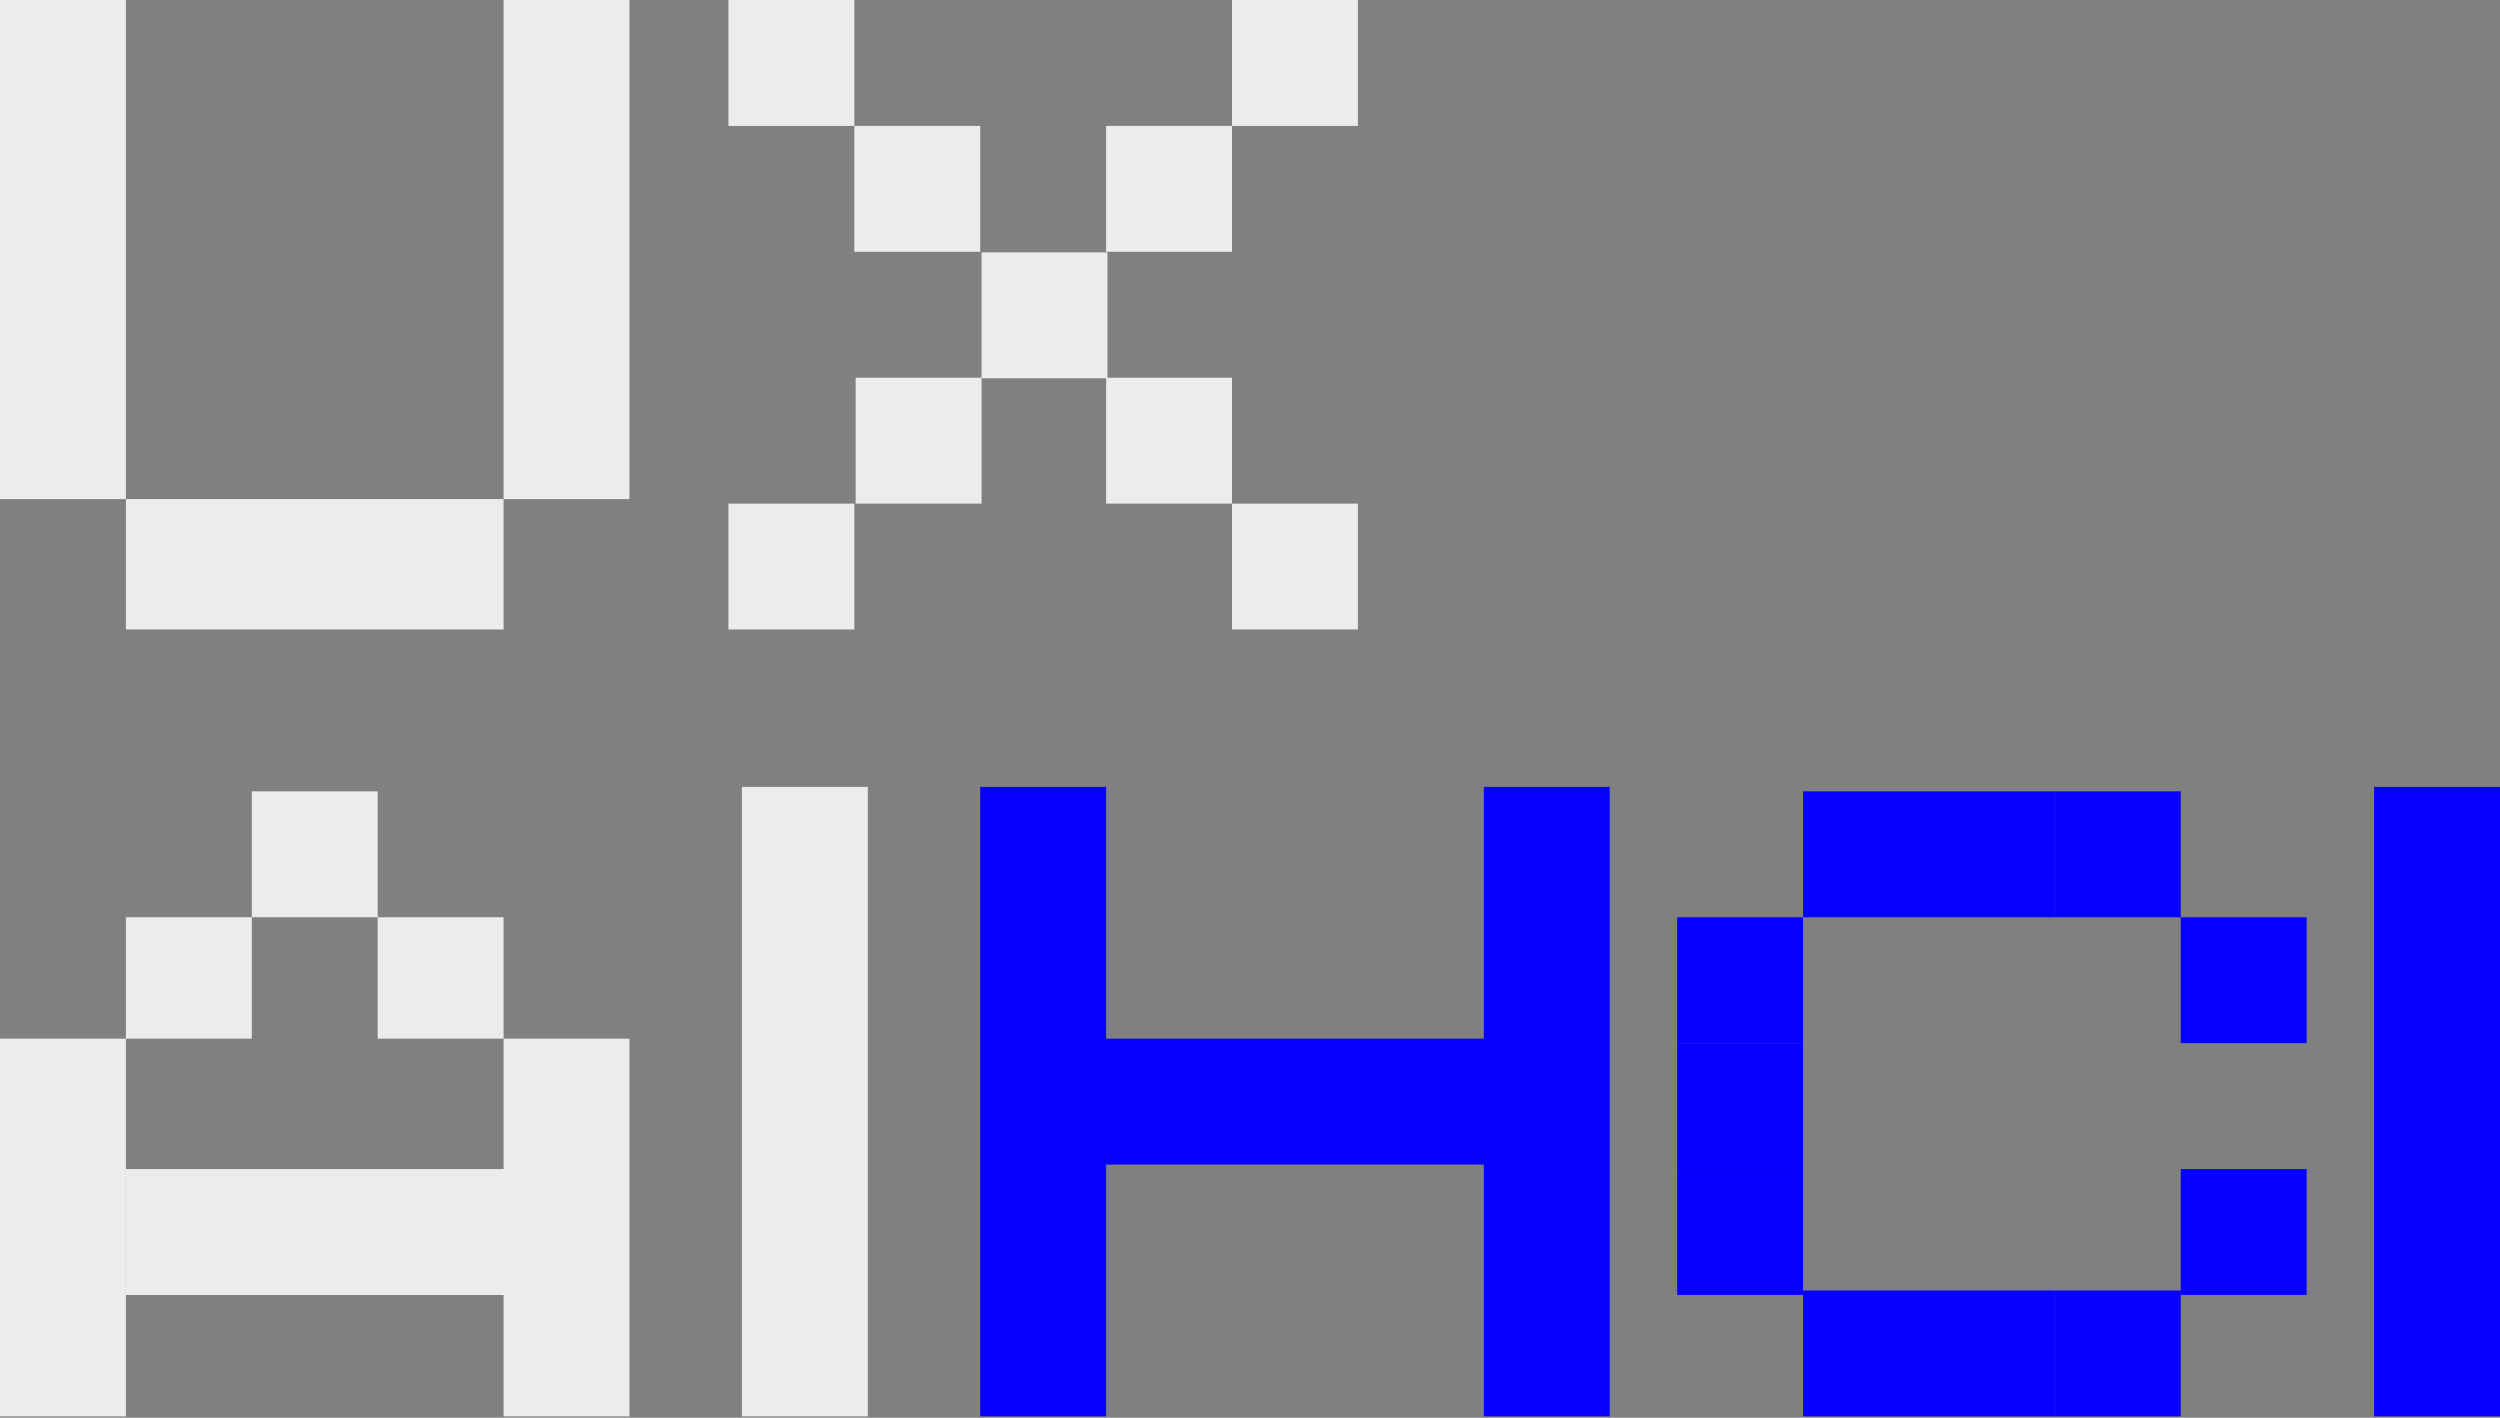 <svg width="693" height="393" viewBox="0 0 693 393" fill="none" xmlns="http://www.w3.org/2000/svg">
<rect x="0" y="0" width="693" height="393" fill="#808080" stroke="none"/>
<rect x="240.556" y="392.617" width="34.899" height="174.496" transform="rotate(-180 240.556 392.617)" fill="#ECECEC"/>
<rect x="139.597" y="174.496" width="104.698" height="36.146" transform="rotate(-180 139.597 174.496)" fill="#ECECEC"/>
<rect width="34.899" height="138.351" fill="#ECECEC"/>
<rect x="139.597" width="34.899" height="138.351" fill="#ECECEC"/>
<rect x="201.917" width="34.899" height="34.899" fill="#ECECEC"/>
<rect x="376.413" y="174.496" width="34.899" height="34.899" transform="rotate(-180 376.413 174.496)" fill="#ECECEC"/>
<rect x="341.514" width="34.899" height="34.899" fill="#ECECEC"/>
<rect x="236.816" y="174.496" width="34.899" height="34.899" transform="rotate(-180 236.816 174.496)" fill="#ECECEC"/>
<rect x="236.816" y="34.899" width="34.899" height="34.899" fill="#ECECEC"/>
<rect x="341.514" y="139.597" width="34.899" height="34.899" transform="rotate(-180 341.514 139.597)" fill="#ECECEC"/>
<rect x="306.614" y="34.899" width="34.899" height="34.899" fill="#ECECEC"/>
<rect x="272.085" y="69.96" width="34.899" height="34.899" fill="#ECECEC"/>
<rect x="272.085" y="139.597" width="34.899" height="34.899" transform="rotate(-180 272.085 139.597)" fill="#ECECEC"/>
<rect x="423.777" y="322.818" width="130.872" height="34.899" transform="rotate(-180 423.777 322.818)" fill="#0500FF"/>
<rect x="306.615" y="392.617" width="34.899" height="174.496" transform="rotate(-180 306.615 392.617)" fill="#0500FF"/>
<rect x="446.212" y="392.617" width="34.899" height="174.496" transform="rotate(-180 446.212 392.617)" fill="#0500FF"/>
<rect x="693" y="392.617" width="34.899" height="174.496" transform="rotate(-180 693 392.617)" fill="#0500FF"/>
<rect x="499.808" y="219.367" width="34.899" height="34.899" fill="#0500FF"/>
<rect x="499.808" y="357.718" width="34.899" height="34.899" fill="#0500FF"/>
<rect x="534.707" y="219.367" width="34.899" height="34.899" fill="#0500FF"/>
<rect x="534.707" y="357.718" width="34.899" height="34.899" fill="#0500FF"/>
<rect x="639.404" y="358.964" width="34.899" height="34.899" transform="rotate(-180 639.404 358.964)" fill="#0500FF"/>
<rect x="499.808" y="358.964" width="34.899" height="34.899" transform="rotate(-180 499.808 358.964)" fill="#0500FF"/>
<rect x="464.908" y="254.266" width="34.899" height="34.899" fill="#0500FF"/>
<rect x="569.606" y="219.367" width="34.899" height="34.899" fill="#0500FF"/>
<rect x="569.606" y="357.718" width="34.899" height="34.899" fill="#0500FF"/>
<rect x="604.506" y="254.266" width="34.899" height="34.899" fill="#0500FF"/>
<rect x="499.808" y="324.065" width="34.899" height="34.899" transform="rotate(-180 499.808 324.065)" fill="#0500FF"/>
<rect x="69.799" y="219.367" width="34.899" height="34.899" fill="#ECECEC"/>
<rect x="69.799" y="287.919" width="34.899" height="33.653" transform="rotate(-180 69.799 287.919)" fill="#ECECEC"/>
<rect x="148.322" y="358.964" width="113.423" height="34.899" transform="rotate(-180 148.322 358.964)" fill="#ECECEC"/>
<rect x="34.899" y="392.617" width="34.899" height="104.698" transform="rotate(-180 34.899 392.617)" fill="#ECECEC"/>
<rect x="174.496" y="392.617" width="34.899" height="104.698" transform="rotate(-180 174.496 392.617)" fill="#ECECEC"/>
<rect x="139.597" y="287.919" width="34.899" height="33.653" transform="rotate(-180 139.597 287.919)" fill="#ECECEC"/>
</svg>
